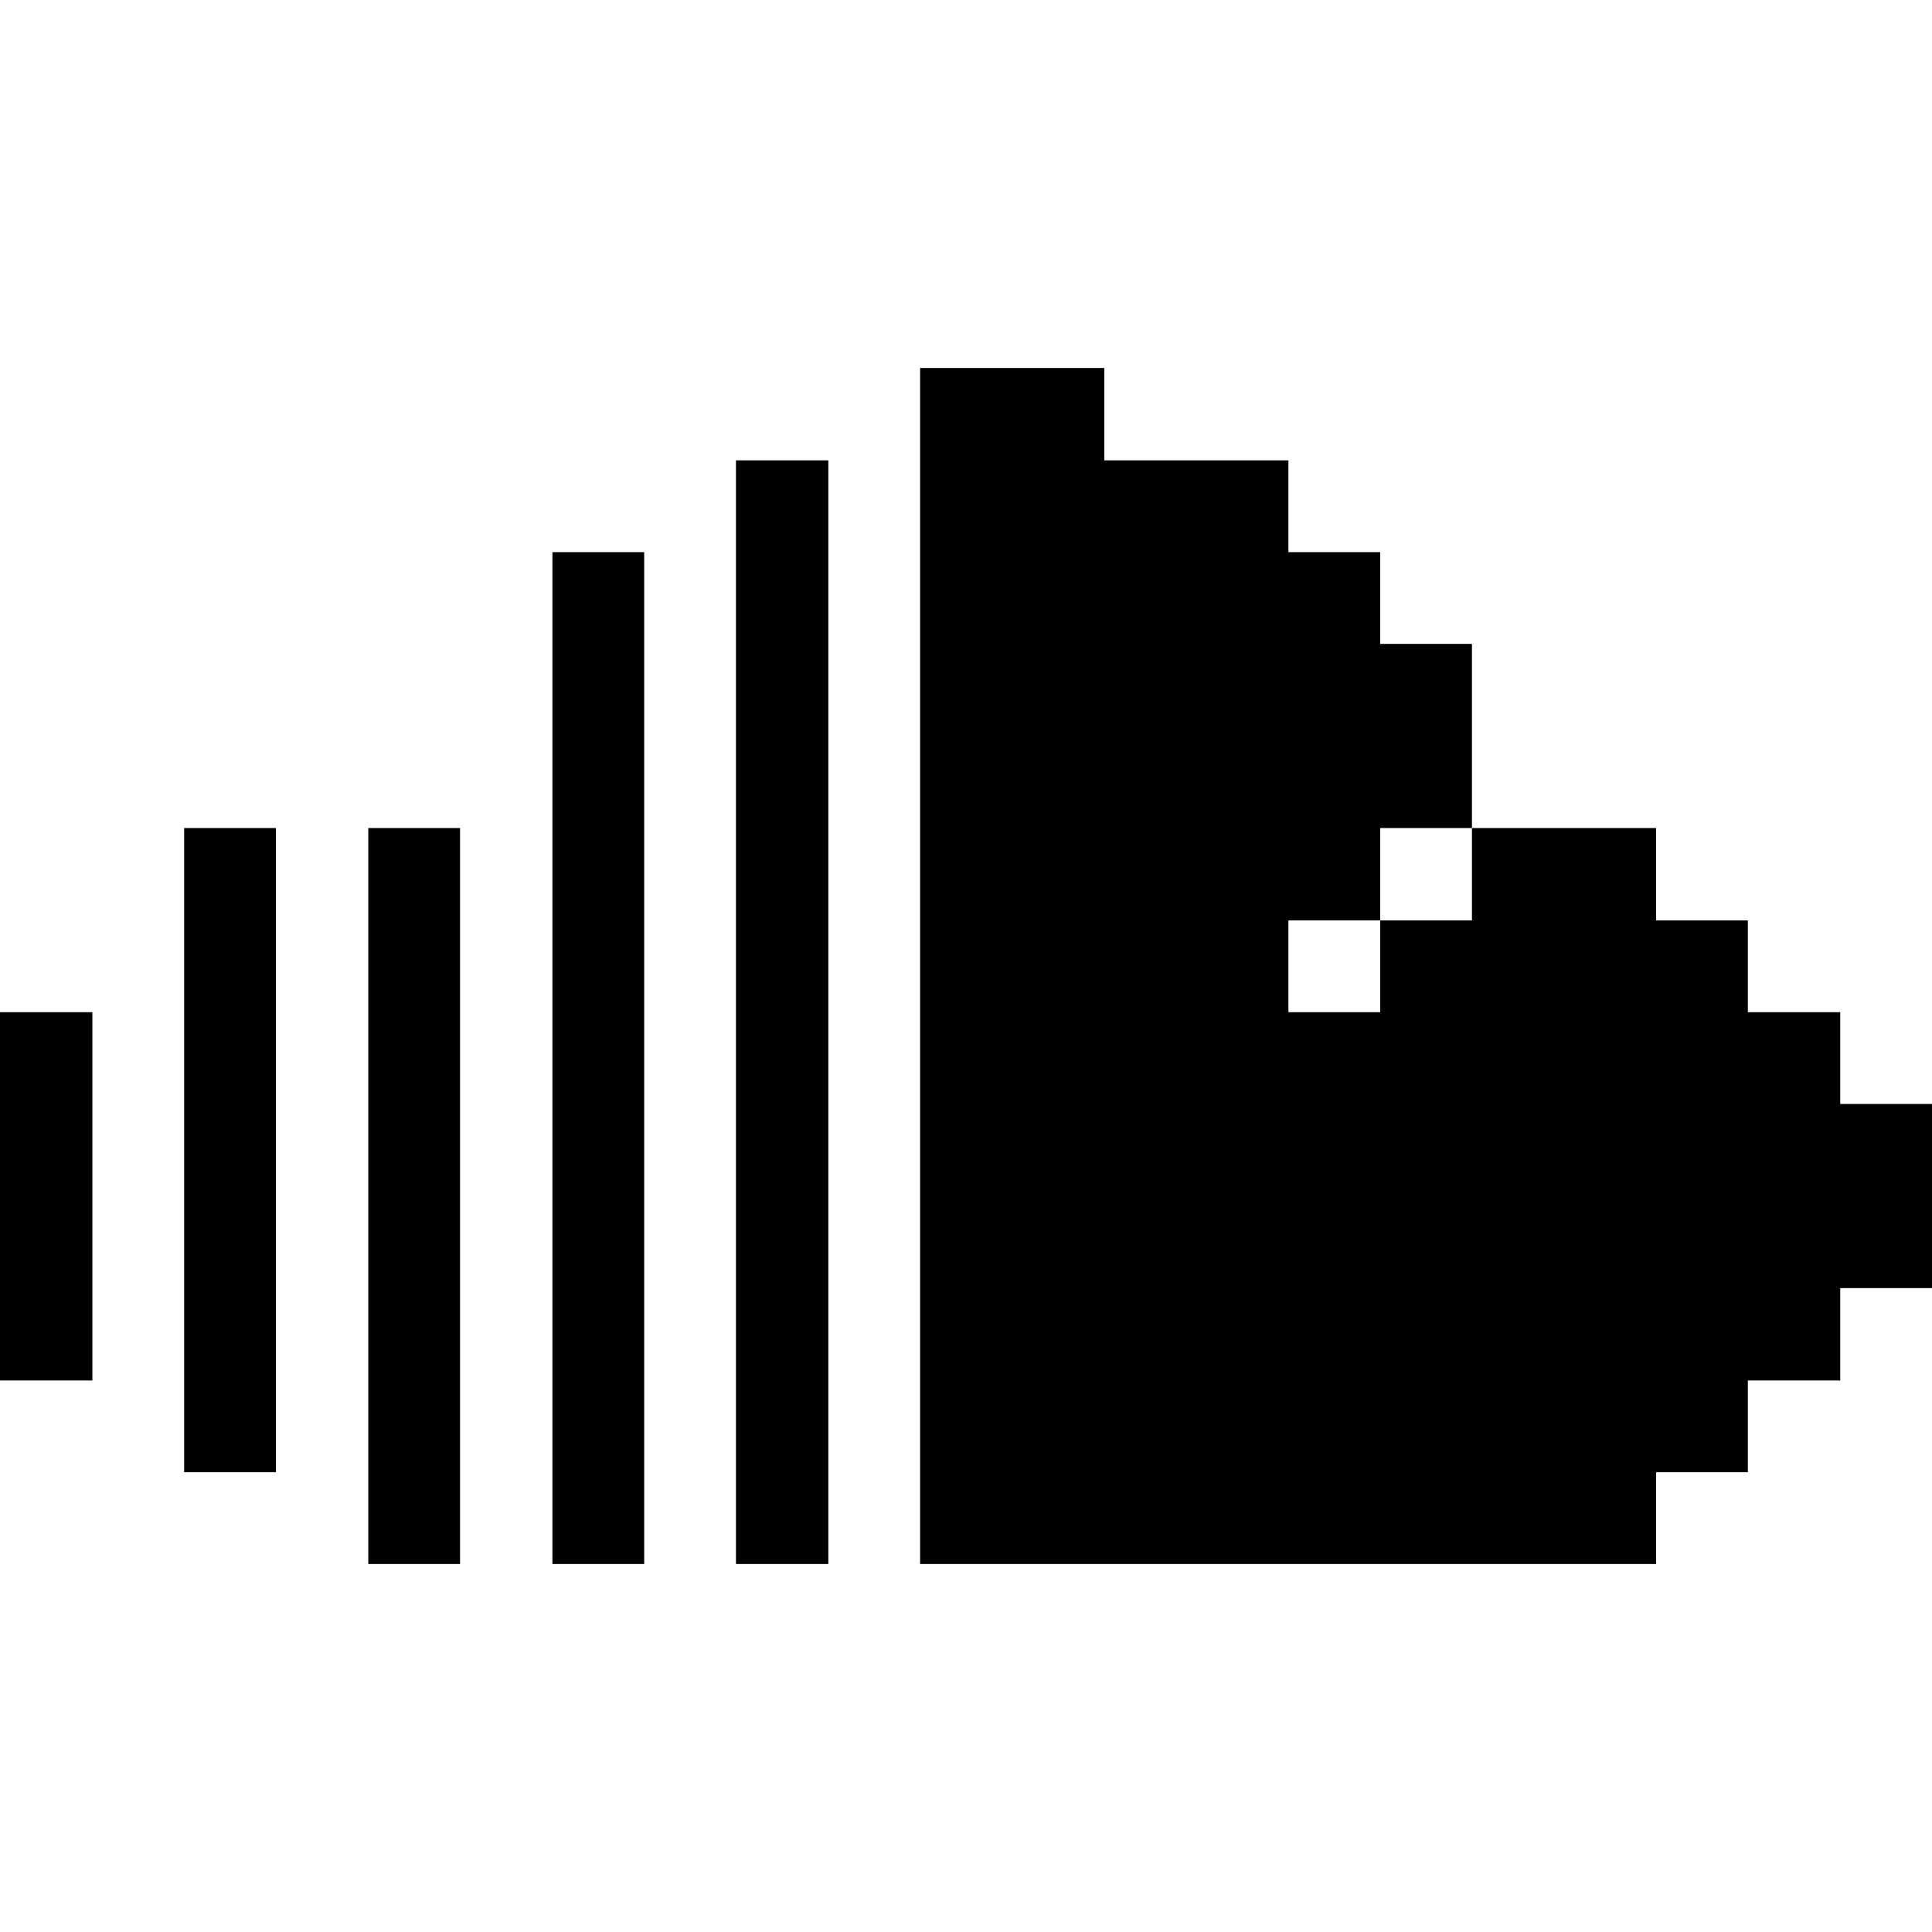 <svg xmlns="http://www.w3.org/2000/svg" viewBox="0 0 32 32" id="Logo-Soundcloud-2--Streamline-Pixel">
  <desc>
    Logo Soundcloud 2 Streamline Icon: https://streamlinehq.com
  </desc>
  <title>logo-soundcloud-2</title>
  <g>
    <path d="m30.48 16.765 -1.53 0 0 -1.52 -1.52 0 0 -1.53 -3.05 0 0 1.53 -1.52 0 0 1.52 -1.52 0 0 -1.52 1.52 0 0 -1.53 1.52 0 0 -3.05 -1.52 0 0 -1.52 -1.52 0 0 -1.52 -3.05 0 0 -1.53 -3.05 0 0 19.81 12.19 0 0 -1.52 1.52 0 0 -1.52 1.53 0 0 -1.53 1.52 0 0 -3.05 -1.52 0 0 -1.52z" fill="#000000" stroke-width="1"></path>
    <path d="M12.19 7.625h1.53v18.28h-1.53Z" fill="#000000" stroke-width="1"></path>
    <path d="M9.15 9.145h1.52v16.76H9.15Z" fill="#000000" stroke-width="1"></path>
    <path d="M6.1 13.715h1.52v12.19H6.1Z" fill="#000000" stroke-width="1"></path>
    <path d="M3.05 13.715h1.52v10.67H3.05Z" fill="#000000" stroke-width="1"></path>
    <path d="M0 16.765h1.53v6.1H0Z" fill="#000000" stroke-width="1"></path>
  </g>
</svg>